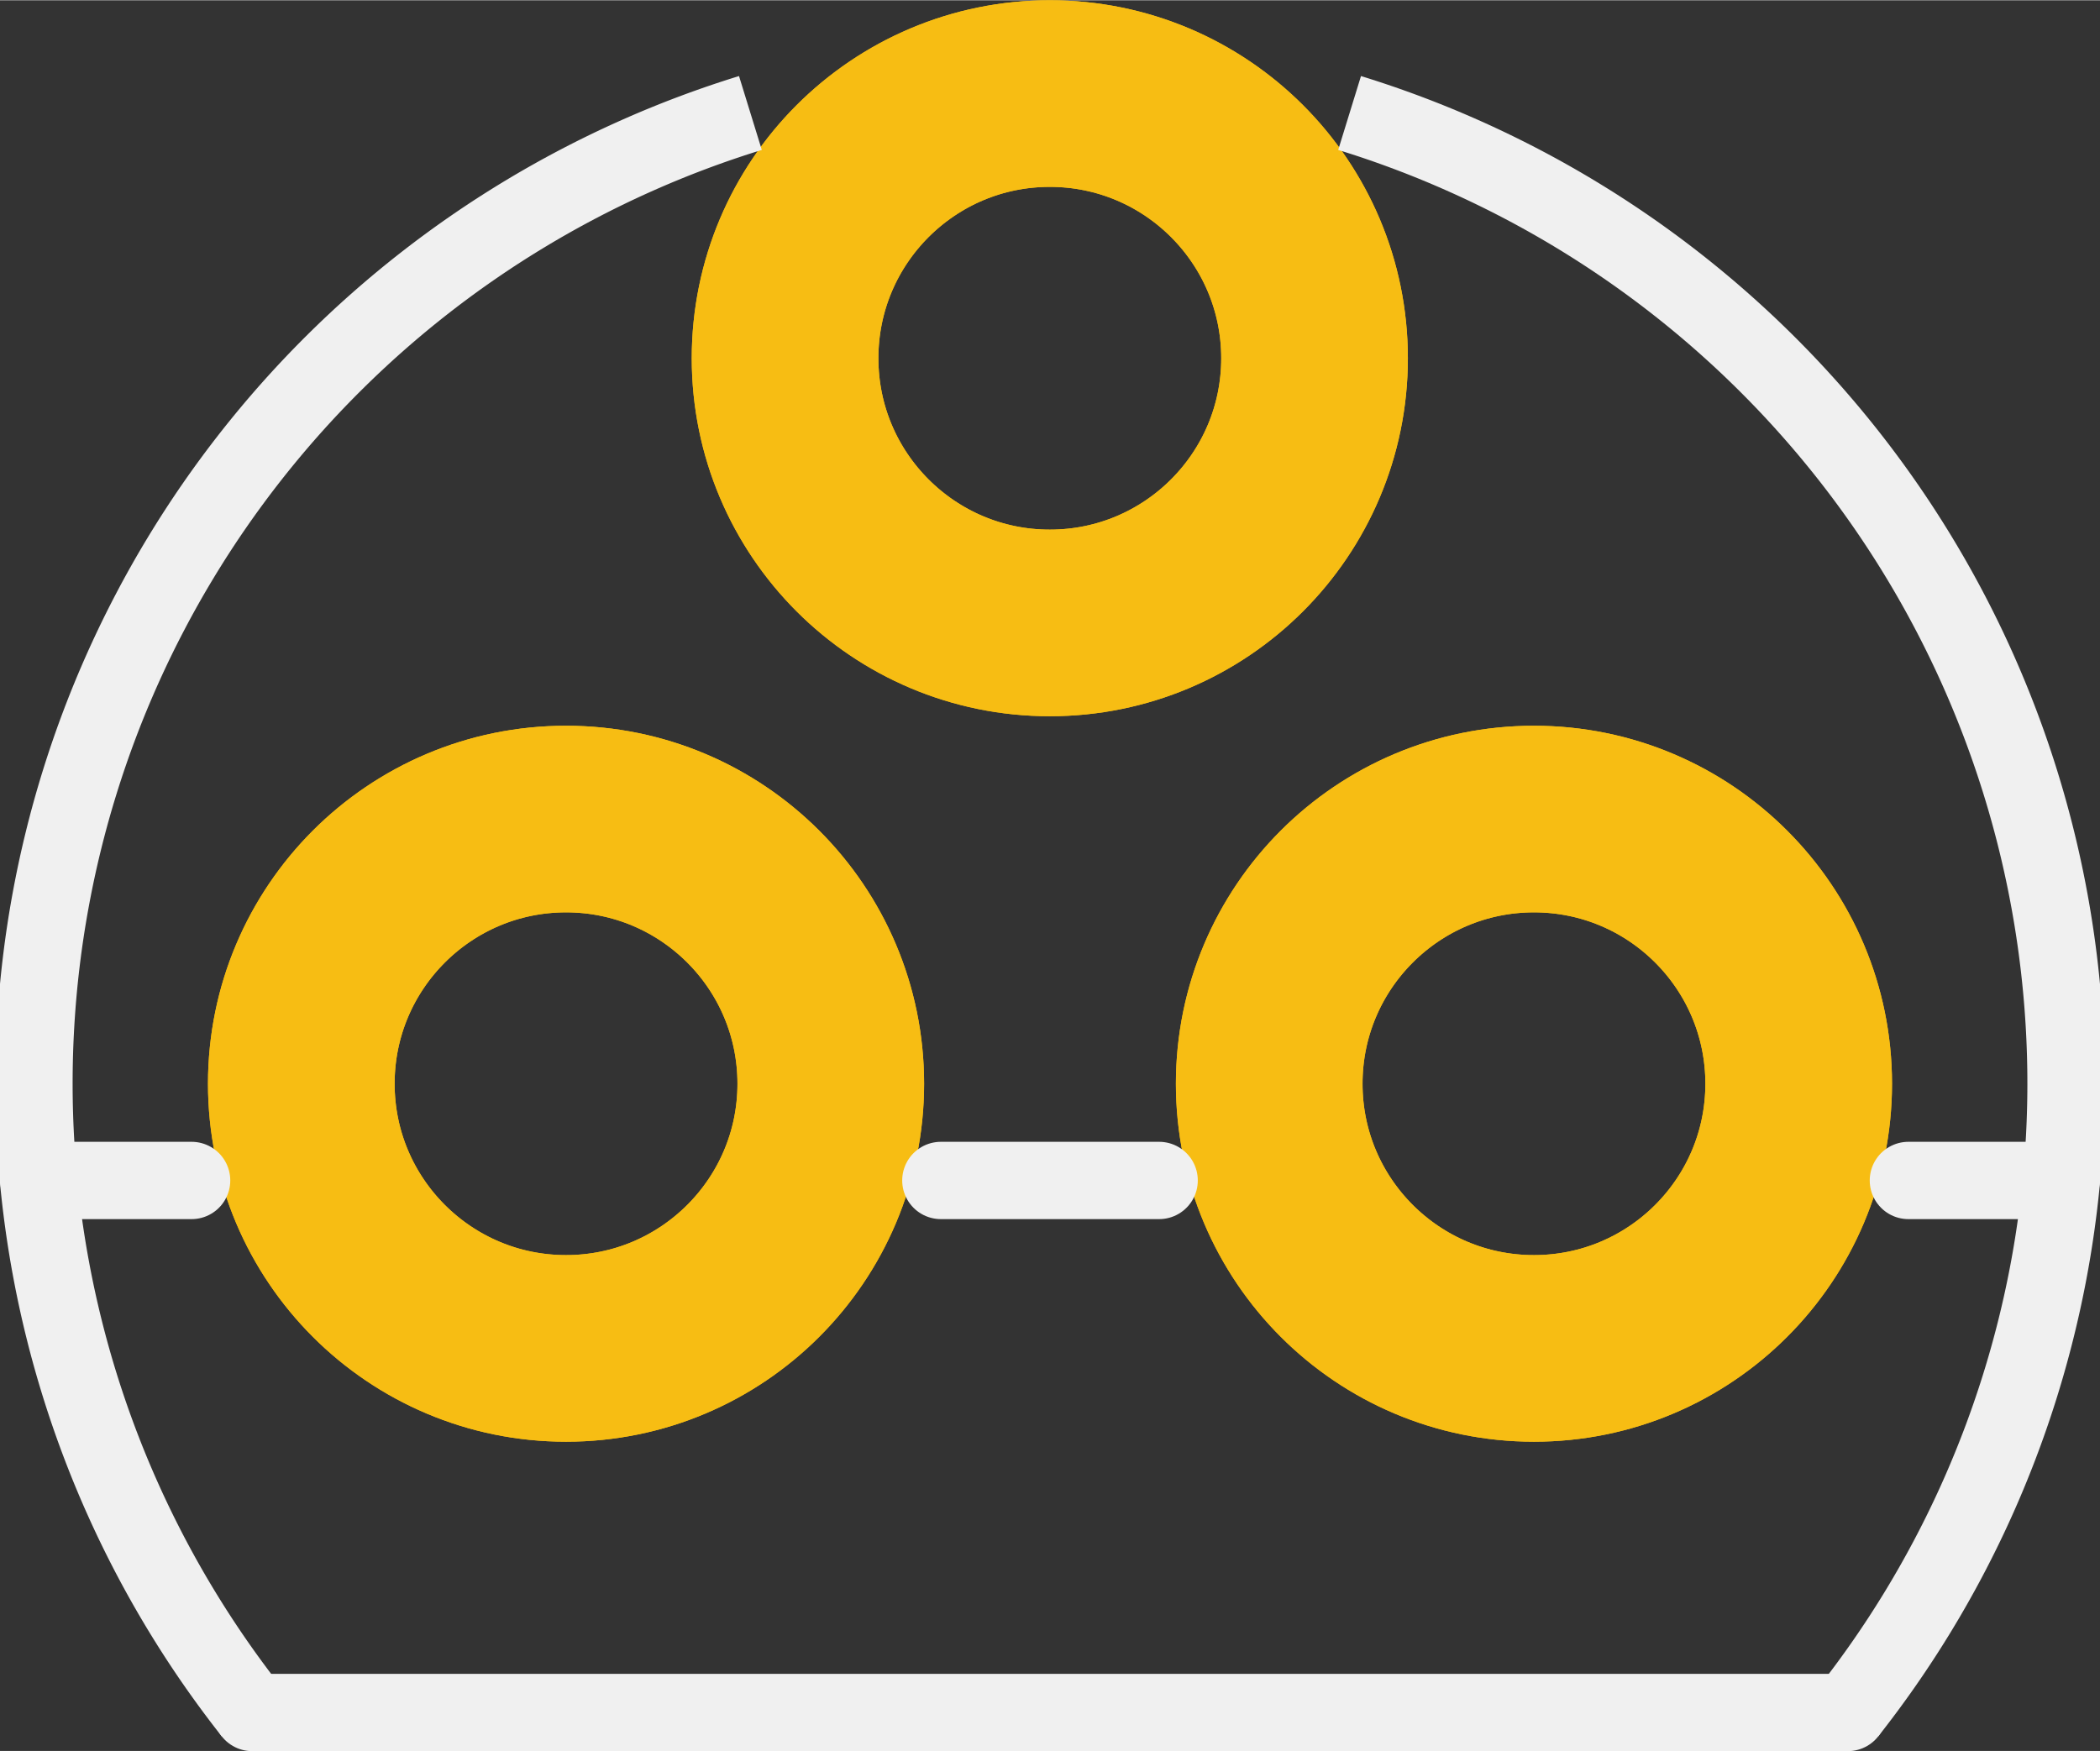 <?xml version='1.0' encoding='UTF-8' standalone='no'?>
<!-- Created with Fritzing (http://www.fritzing.org/) -->
<svg xmlns:svg='http://www.w3.org/2000/svg' xmlns='http://www.w3.org/2000/svg' version='1.2' baseProfile='tiny' x='0in' y='0in' width='0.217in' height='0.181in' viewBox='0 0 5.513 4.597' >
<rect x="0" y="0" width="5.513" height="4.597" fill="#333333" stroke="none"/>
<g id='copper1'>
<circle id='connector0pin' connectorname='3' cx='4.027' cy='2.845' r='0.695' stroke='#F7BD13' stroke-width='0.49' fill='none' />
<circle id='connector1pin' connectorname='2' cx='2.756' cy='0.94' r='0.695' stroke='#F7BD13' stroke-width='0.49' fill='none' />
<circle id='connector2pin' connectorname='1' cx='1.486' cy='2.845' r='0.695' stroke='#F7BD13' stroke-width='0.49' fill='none' />
<g id='copper0'>
<circle id='connector0pin' connectorname='3' cx='4.027' cy='2.845' r='0.695' stroke='#F7BD13' stroke-width='0.49' fill='none' />
<circle id='connector1pin' connectorname='2' cx='2.756' cy='0.94' r='0.695' stroke='#F7BD13' stroke-width='0.49' fill='none' />
<circle id='connector2pin' connectorname='1' cx='1.486' cy='2.845' r='0.695' stroke='#F7BD13' stroke-width='0.49' fill='none' />
</g>
</g>
<g id='silkscreen'>
<path fill='none' d='M0.662,4.496 A2.667,2.667 0 0 1 1.97,0.296' stroke-width='0.203' stroke='#f0f0f0' />
<path fill='none' d='M3.543,0.296 A2.667,2.667 0 0 1 4.851,4.496' stroke-width='0.203' stroke='#f0f0f0' />
<line x1='0.662' y1='4.496' x2='4.851' y2='4.496' stroke='#f0f0f0' stroke-width='0.203' stroke-linecap='round'/>
<line x1='0.102' y1='3.099' x2='0.503' y2='3.099' stroke='#f0f0f0' stroke-width='0.203' stroke-linecap='round'/>
<line x1='2.47' y1='3.099' x2='3.043' y2='3.099' stroke='#f0f0f0' stroke-width='0.203' stroke-linecap='round'/>
<line x1='5.01' y1='3.099' x2='5.411' y2='3.099' stroke='#f0f0f0' stroke-width='0.203' stroke-linecap='round'/>
</g>
</svg>